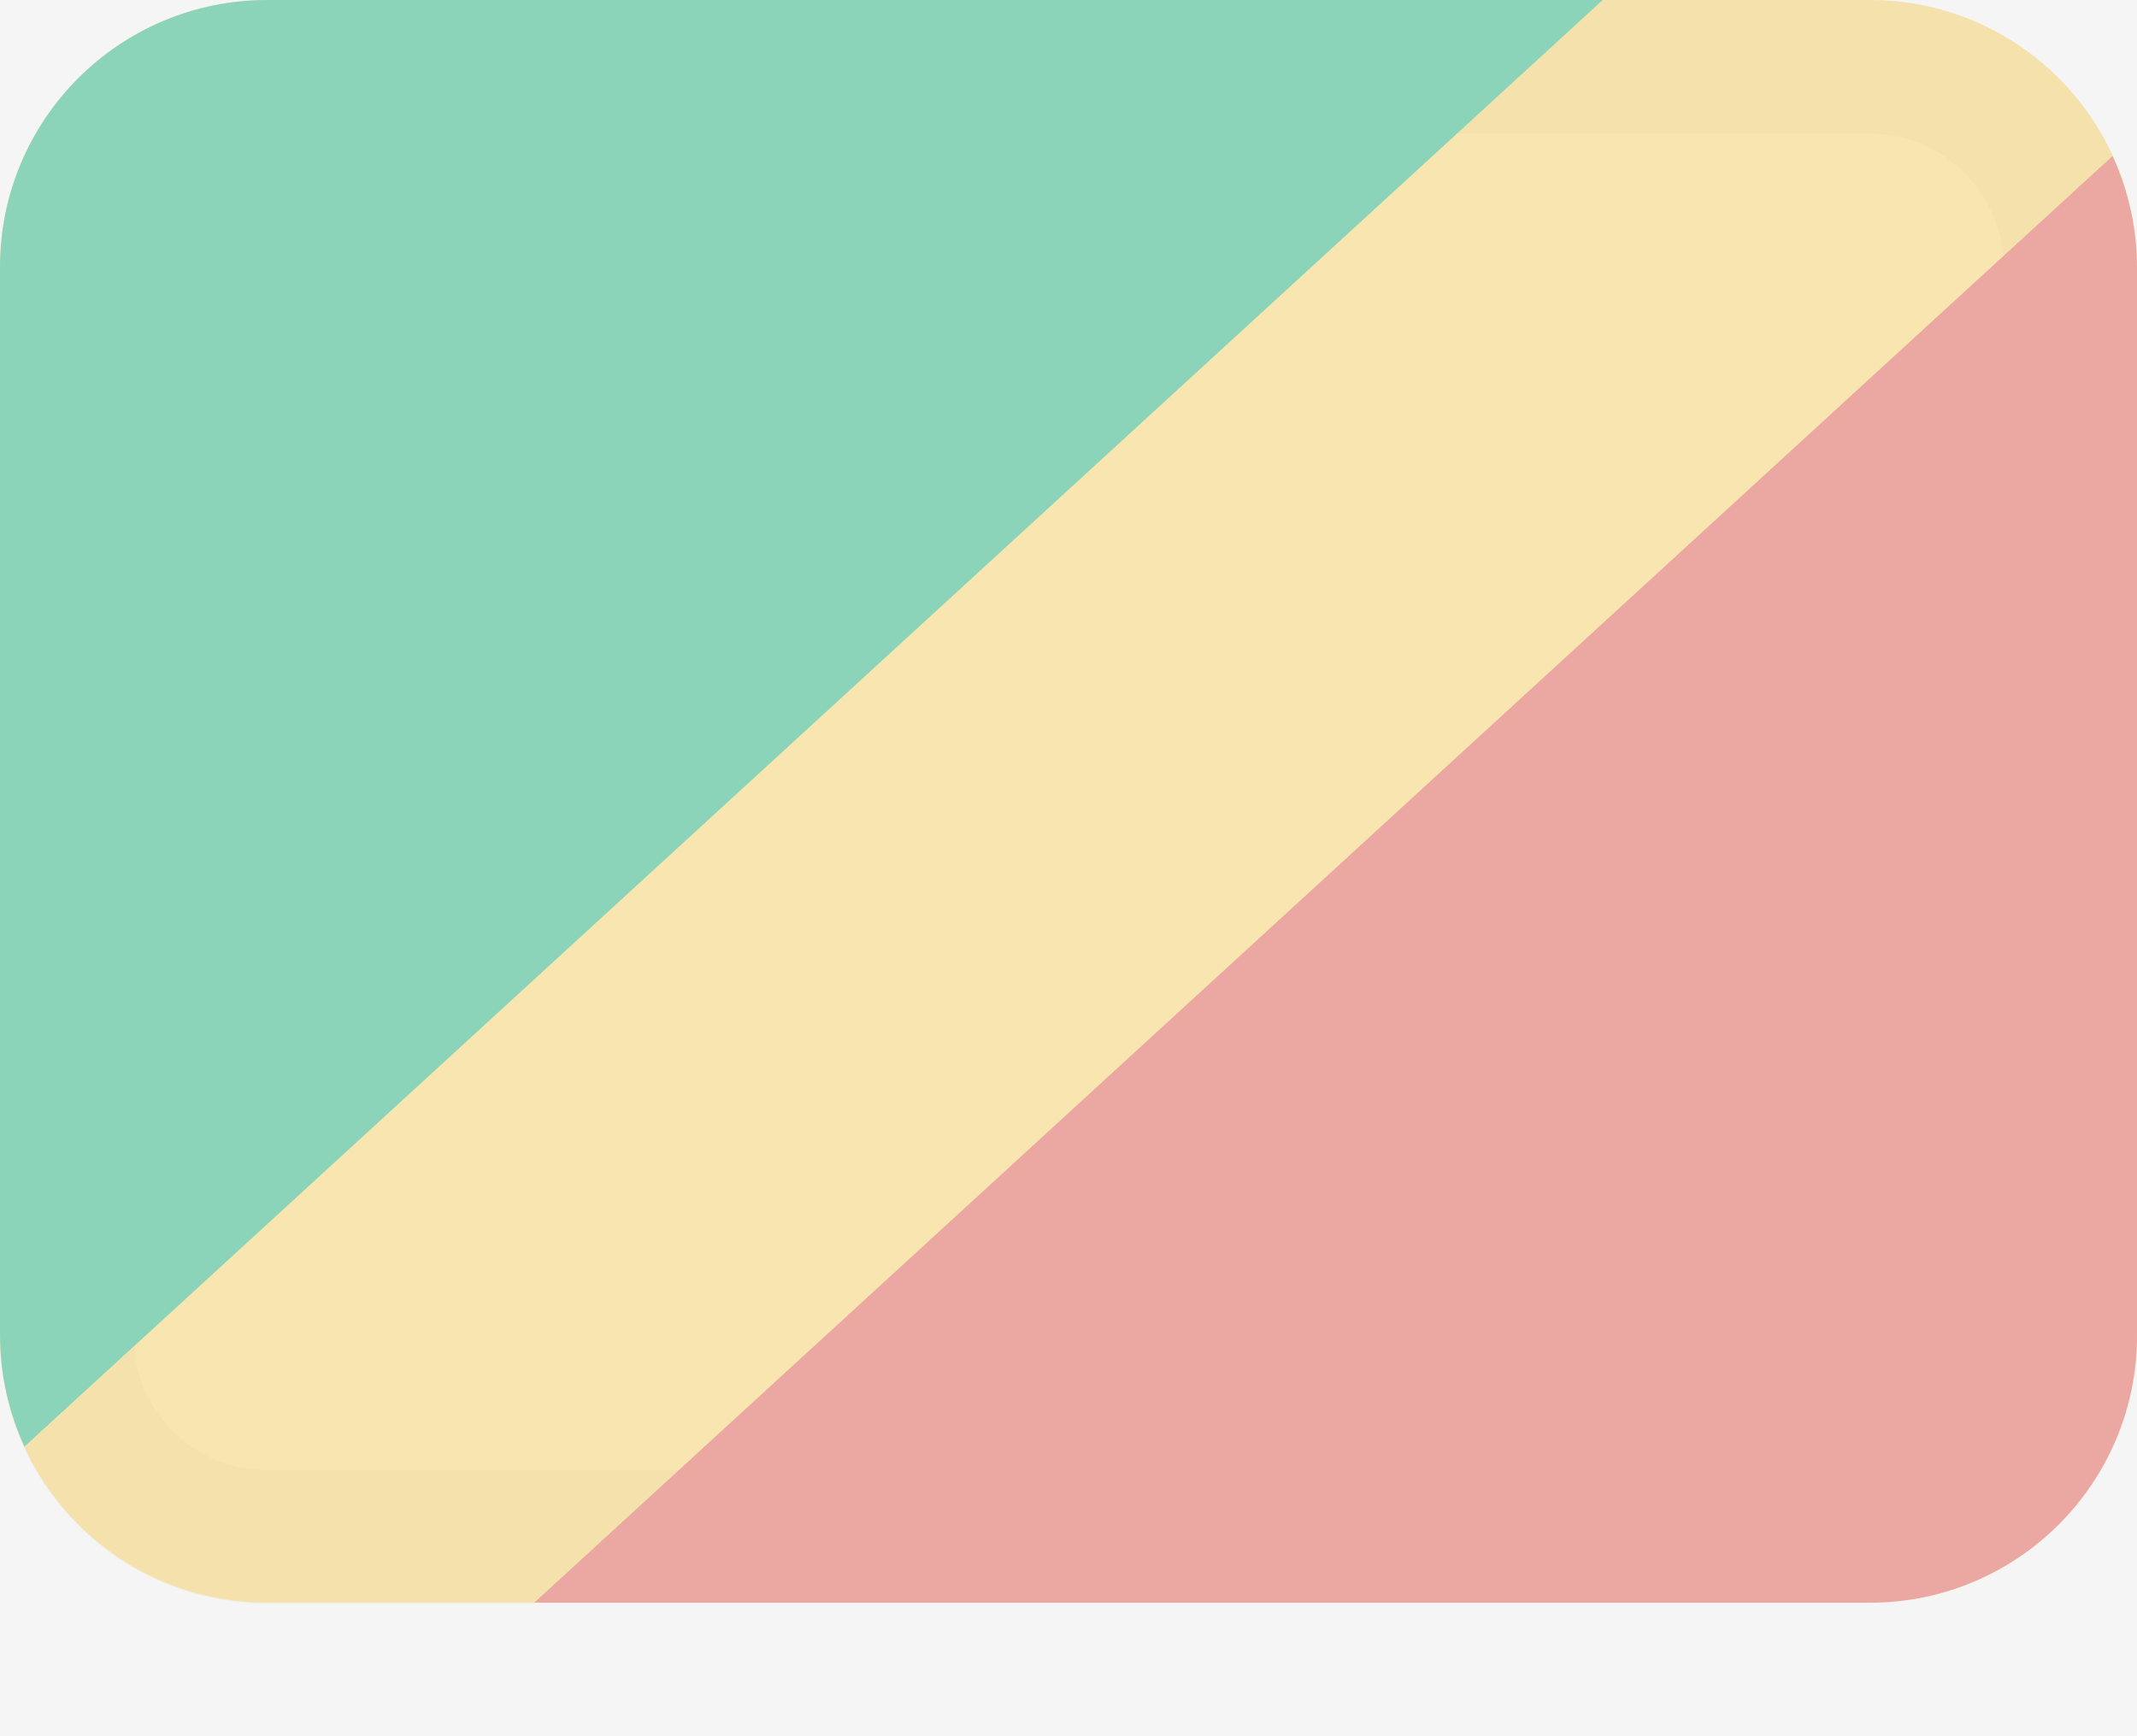 <svg width="16" height="13" viewBox="0 0 16 13" fill="none" xmlns="http://www.w3.org/2000/svg">
<rect width="16" height="13" fill="#F5F5F5"/>
<g opacity="0.5">
<path fill-rule="evenodd" clip-rule="evenodd" d="M2 0C0.895 0 0 0.895 0 2V10C0 11.105 0.895 12 2 12H14C15.105 12 16 11.105 16 10V2C16 0.895 15.105 0 14 0H2Z" fill="#FCD669"/>
<path fill-rule="evenodd" clip-rule="evenodd" d="M0.183 10.832C0.066 10.576 0 10.292 0 9.991L0 2C0 0.895 0.895 0 2 0H12L0.183 10.832V10.832Z" fill="#24B47E"/>
<path fill-rule="evenodd" clip-rule="evenodd" d="M15.817 1.168C15.934 1.423 16 1.708 16 2.009V10C16 11.105 15.105 12 14 12H4L15.817 1.168Z" fill="#E25950"/>
<path fill-rule="evenodd" clip-rule="evenodd" d="M15.817 1.168C15.934 1.423 16 1.708 16 2.009V2C16 0.895 15.105 0 14 0H12L10.909 1H14C14.525 1 14.956 1.405 14.997 1.92L15.817 1.168ZM0.183 10.841C0.066 10.585 0 10.3 0 10V10.008C0 11.113 0.895 12.008 2 12.008H4L5.091 11.008H2C1.475 11.008 1.044 10.604 1.003 10.089L0.183 10.841Z" fill="#A68527" fill-opacity="0.1"/>
</g>
</svg>
